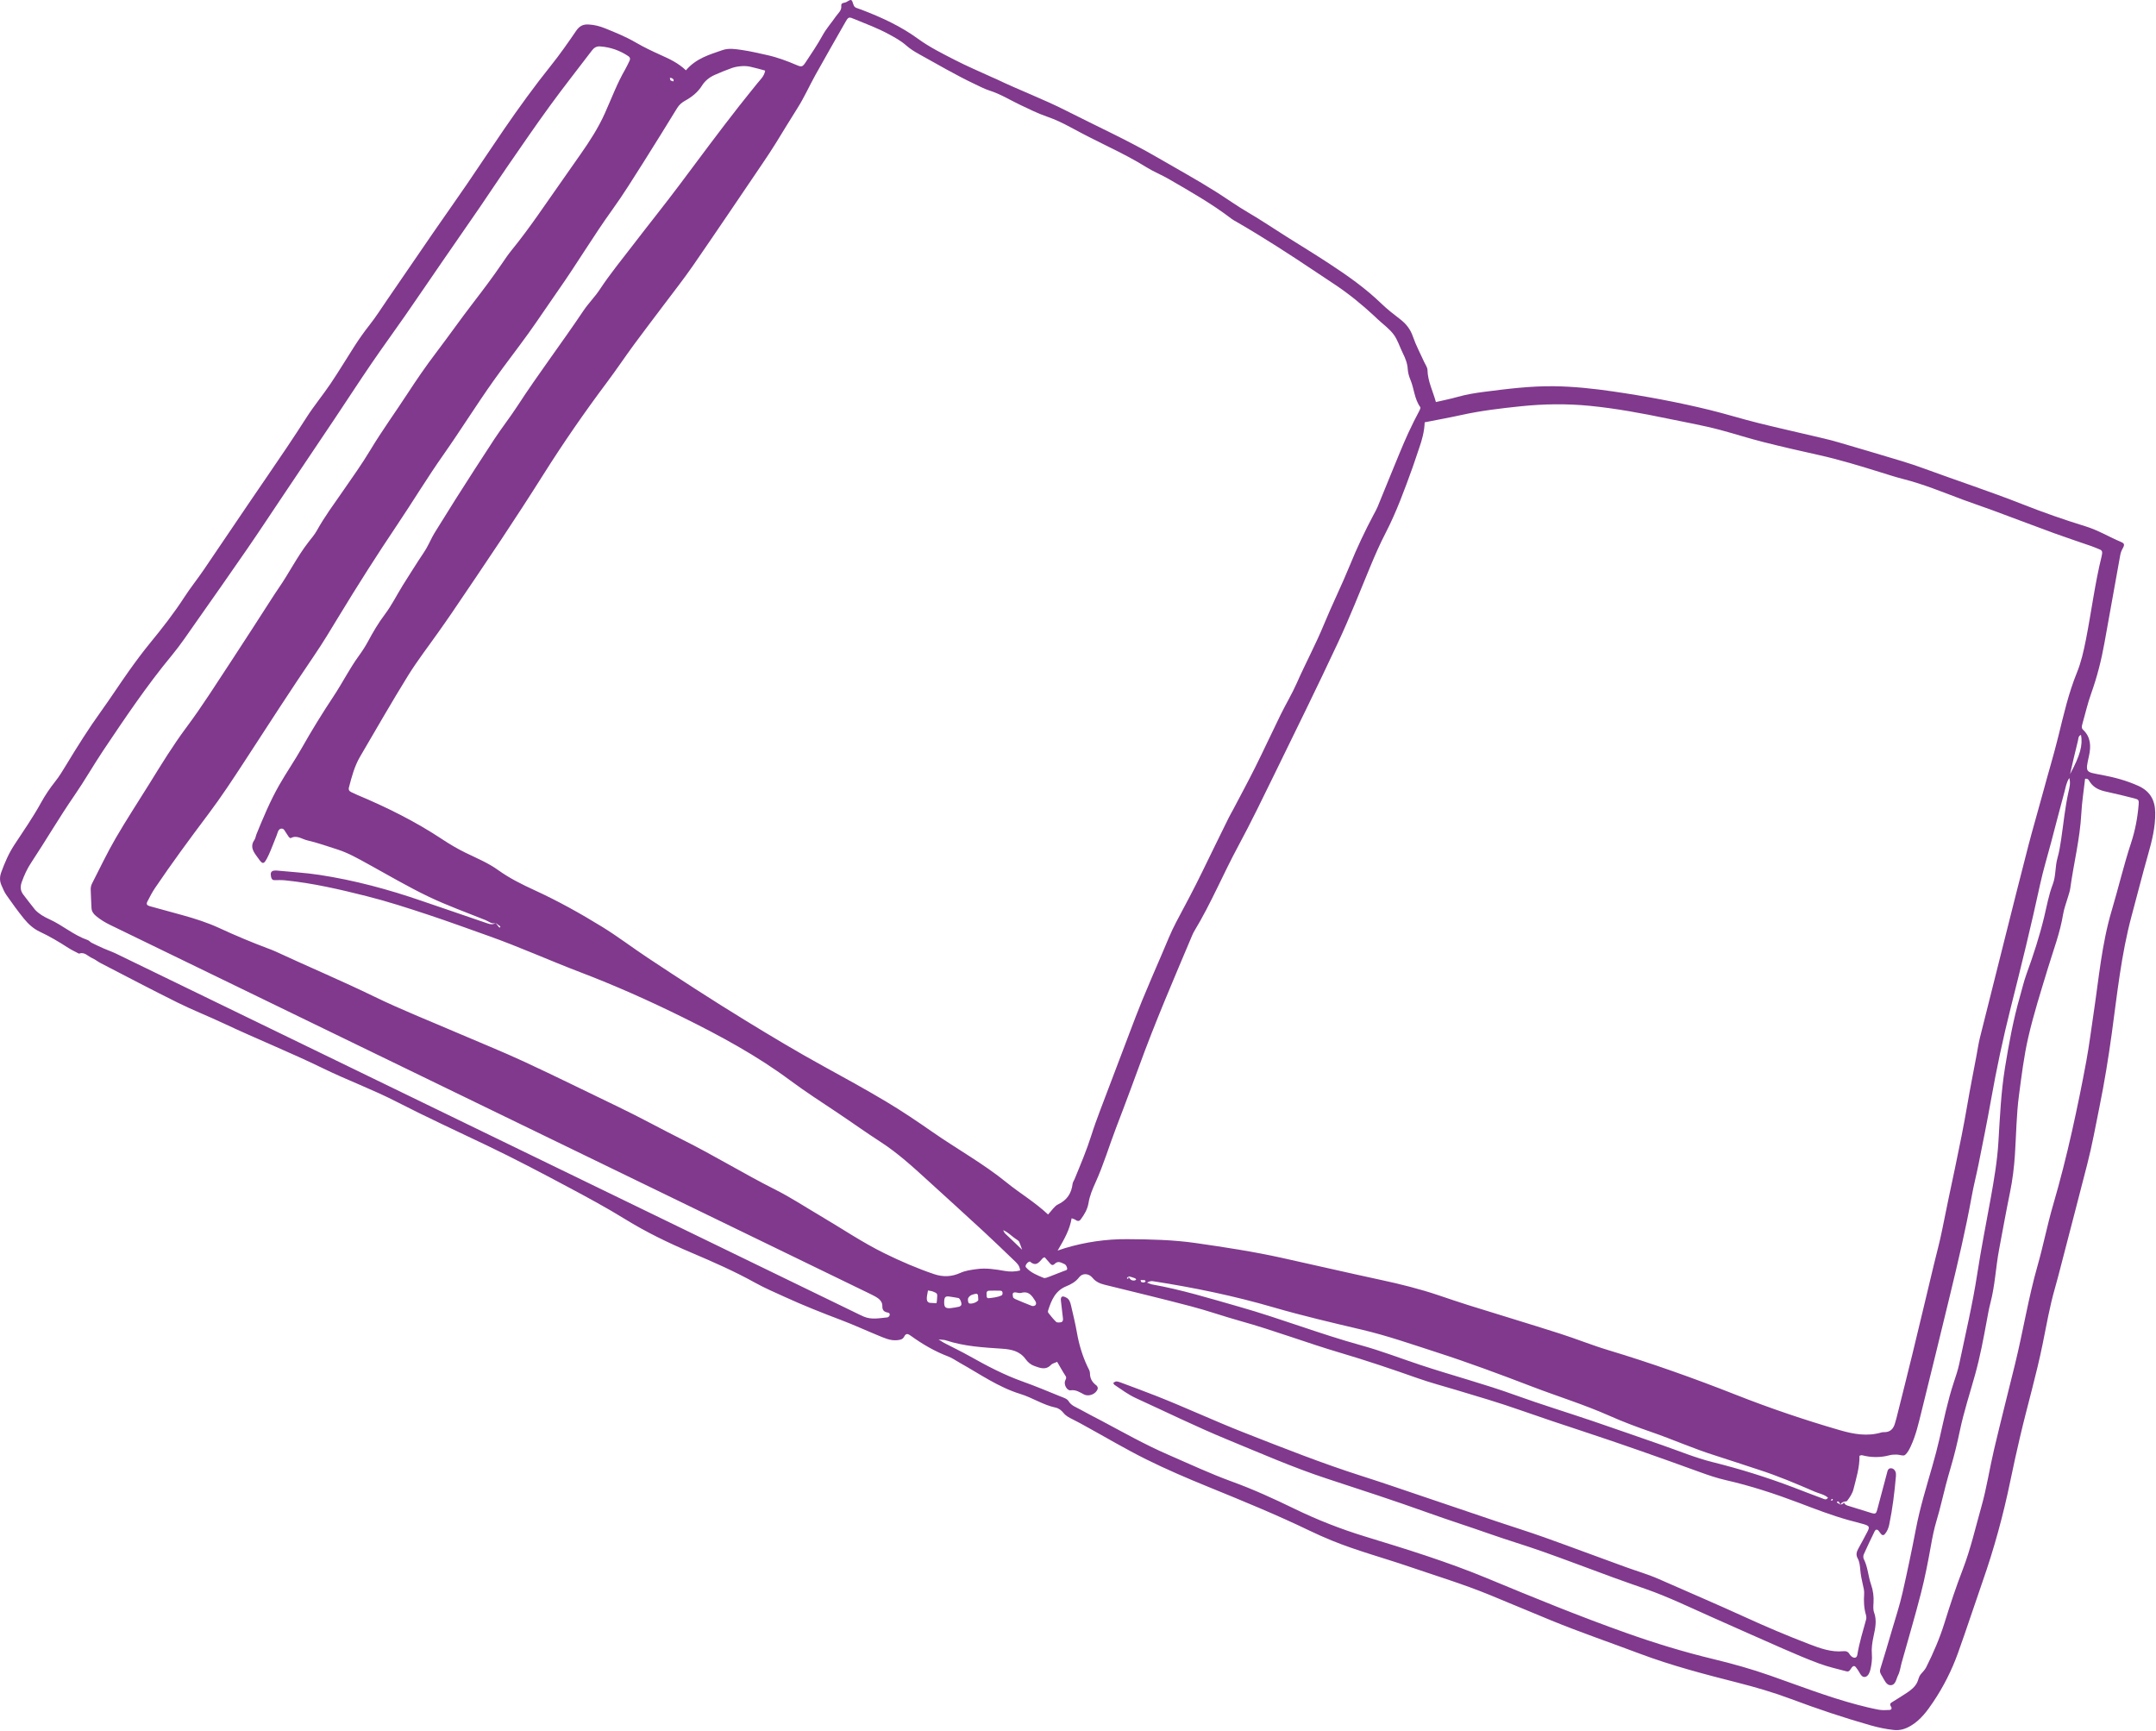 <?xml version="1.0" encoding="UTF-8" standalone="no"?>
<!DOCTYPE svg PUBLIC "-//W3C//DTD SVG 1.1//EN" "http://www.w3.org/Graphics/SVG/1.1/DTD/svg11.dtd">
<svg width="100%" height="100%" viewBox="0 0 847 680" version="1.1" xmlns="http://www.w3.org/2000/svg" xmlns:xlink="http://www.w3.org/1999/xlink" xml:space="preserve" xmlns:serif="http://www.serif.com/" style="fill-rule:evenodd;clip-rule:evenodd;stroke-linejoin:round;stroke-miterlimit:2;">
    <g transform="matrix(1,0,0,1,-1715.57,-1142.19)">
        <g transform="matrix(1,0,0,1,2435.56,1232.79)">
            <path d="M0,498.249C-0.159,498.254 -0.399,498.205 -0.442,498.275C-0.561,498.472 -0.598,498.718 -0.667,498.945C-0.444,498.866 -0.2,498.819 -0.008,498.691C0.061,498.646 0.001,498.408 0,498.249M-456.598,-59.026C-456.267,-58.901 -455.867,-58.751 -455.467,-58.6C-455.426,-58.831 -455.271,-59.135 -455.364,-59.281C-455.693,-59.798 -456.195,-60.076 -456.841,-60.004C-456.771,-59.72 -456.7,-59.436 -456.598,-59.026M-271.711,412.949C-271.133,413.187 -270.489,413.365 -270.029,412.874C-269.809,412.638 -270.12,412.262 -270.494,412.245C-270.962,412.224 -271.432,412.234 -271.901,412.231C-271.838,412.47 -271.775,412.708 -271.711,412.949M-335.667,420.17C-335.692,419.665 -335.685,418.896 -335.792,418.144C-335.823,417.927 -336.217,417.567 -336.389,417.597C-337.616,417.81 -338.874,418.013 -339.586,419.248C-339.901,419.794 -339.691,421.204 -339.252,421.39C-338.472,421.721 -336.378,421.131 -335.667,420.17M-318.439,400.329C-319.6,397.034 -319.553,396.967 -320.512,396.361C-322.628,395.026 -324.288,392.982 -326.819,392.287C-326.942,392.253 -327.082,392.077 -327.106,391.946C-327.133,391.807 -327.046,391.519 -326.986,391.513C-326.743,391.487 -326.323,391.468 -326.269,391.585C-325.877,392.431 -325.746,393.372 -324.991,394.07C-323.007,395.906 -321.077,397.8 -318.439,400.329M-332.347,418.971C-332.031,419.205 -331.896,419.389 -331.782,419.377C-329.955,419.176 -328.107,419.036 -326.425,418.211C-326.227,418.114 -326.122,417.657 -326.12,417.367C-326.117,416.883 -326.35,416.431 -326.894,416.417C-328.445,416.378 -329.999,416.358 -331.548,416.419C-332,416.437 -332.408,416.808 -332.417,417.35C-332.427,417.94 -332.369,418.531 -332.347,418.971M-355.426,416.326C-355.564,417.074 -355.694,417.672 -355.781,418.276C-355.849,418.742 -355.921,419.22 -355.889,419.685C-355.827,420.557 -355.415,421.148 -354.446,421.19C-353.825,421.216 -353.204,421.295 -352.583,421.3C-352.071,421.303 -352.008,421.414 -352.395,421.741C-352.255,421.47 -352.051,421.211 -351.991,420.923C-351.897,420.468 -351.907,419.991 -351.86,419.525C-351.667,417.558 -351.715,417.429 -353.485,416.738C-354.043,416.52 -354.672,416.48 -355.426,416.326M-342.38,422.132C-342.008,421.527 -342.777,419.44 -343.481,419.291C-344.551,419.066 -345.641,418.939 -346.719,418.755C-348.52,418.447 -348.979,418.807 -349.056,420.612C-349.154,422.903 -348.603,423.476 -346.387,423.246C-345.292,423.132 -344.204,422.916 -343.127,422.683C-342.851,422.624 -342.627,422.322 -342.38,422.132M97.553,198.09C96.405,198.477 96.536,199.632 96.331,200.434C95.222,204.769 94.257,209.141 93.243,213.5C97.25,206.063 98.285,202.098 97.553,198.09M-321.968,419.115C-321.653,419.345 -321.434,419.579 -321.163,419.693C-318.986,420.614 -316.812,421.544 -314.605,422.386C-314.238,422.527 -313.581,422.404 -313.291,422.143C-312.774,421.681 -312.917,421.014 -313.272,420.449C-314.555,418.405 -315.82,416.407 -318.834,417.28C-319.532,417.482 -320.384,417.1 -321.169,417.068C-321.631,417.05 -322.132,417.219 -322.15,417.798C-322.165,418.254 -322.028,418.716 -321.968,419.115M-309.571,403.28C-310.064,403.493 -310.239,403.515 -310.327,403.614C-311.704,405.158 -312.945,407.13 -315.356,404.967C-315.468,404.867 -316.216,405.257 -316.462,405.578C-316.824,406.048 -317.389,406.711 -316.893,407.275C-315.054,409.365 -312.489,410.348 -310.008,411.368C-309.411,411.613 -308.464,411.166 -307.73,410.895C-305.793,410.18 -303.896,409.357 -301.958,408.644C-301.361,408.423 -300.587,408.372 -300.759,407.549C-300.879,406.973 -301.256,406.193 -301.724,405.999C-302.962,405.484 -304.296,404.466 -305.637,405.872C-306.155,406.415 -306.731,406.498 -307.261,405.926C-308.011,405.117 -308.715,404.265 -309.571,403.28M-269.372,413.245C-268.316,413.634 -267.91,413.856 -267.479,413.933C-255.823,415.994 -244.547,419.489 -233.183,422.713C-217.043,427.292 -201.41,433.424 -185.229,437.877C-177.393,440.034 -169.776,442.987 -162.052,445.553C-149.638,449.677 -136.974,452.993 -124.657,457.45C-114.602,461.088 -104.359,464.208 -94.229,467.643C-85.165,470.716 -76.142,473.91 -67.098,477.041C-60.462,479.338 -53.967,482.061 -47.133,483.76C-36.426,486.423 -25.914,489.701 -15.598,493.612C-11.724,495.081 -7.872,496.611 -3.979,498.029C-3.402,498.239 -2.583,498.832 -1.844,497.728C-3.326,496.411 -5.27,496.131 -6.979,495.394C-14.299,492.239 -21.629,489.111 -29.234,486.679C-34.859,484.88 -40.438,482.935 -46.074,481.175C-54.621,478.506 -62.795,474.838 -71.245,471.924C-76.828,469.999 -82.345,467.927 -87.737,465.534C-97.668,461.125 -108.055,457.934 -118.183,454.05C-130.551,449.308 -142.96,444.682 -155.575,440.611C-165.293,437.475 -174.942,434.097 -184.885,431.75C-196.542,428.999 -208.196,426.291 -219.708,422.943C-235.215,418.433 -251.015,415.169 -266.976,412.692C-267.632,412.59 -268.232,412.587 -269.372,413.245M-706.206,266.773C-704.622,268.461 -702.628,269.579 -700.614,270.489C-695.389,272.851 -691.032,276.79 -685.549,278.666C-684.971,278.864 -684.543,279.466 -683.979,279.749C-682.413,280.535 -680.825,281.28 -679.222,281.987C-677.62,282.692 -675.95,283.249 -674.378,284.012C-577.626,330.978 -480.881,377.958 -384.135,424.936C-382.985,425.495 -381.843,426.074 -380.67,426.58C-377.59,427.908 -374.428,427.178 -371.288,426.885C-371.149,426.872 -371.031,426.7 -370.893,426.623C-370.325,426.306 -370.295,425.22 -370.922,425.092C-372.448,424.779 -373.421,424.356 -373.358,422.417C-373.304,420.717 -374.608,419.541 -376.074,418.729C-377.052,418.187 -378.062,417.701 -379.068,417.212C-443.906,385.742 -508.746,354.277 -573.582,322.804C-607.941,306.125 -642.288,289.424 -676.656,272.763C-678.687,271.778 -680.566,270.65 -682.3,269.192C-683.366,268.295 -684,267.358 -684.05,265.976C-684.137,263.579 -684.32,261.184 -684.356,258.787C-684.368,258.024 -684.193,257.179 -683.847,256.502C-680.802,250.535 -677.917,244.47 -674.558,238.682C-670.32,231.379 -665.666,224.318 -661.219,217.136C-656.602,209.679 -652.043,202.217 -646.775,195.153C-640.395,186.598 -634.71,177.521 -628.822,168.605C-623.631,160.744 -618.577,152.793 -613.458,144.884C-612.504,143.411 -611.562,141.929 -610.561,140.488C-606.46,134.586 -603.263,128.101 -598.85,122.401C-597.677,120.887 -596.396,119.416 -595.475,117.754C-592.444,112.291 -588.726,107.298 -585.186,102.178C-581.551,96.923 -577.824,91.711 -574.535,86.242C-569.921,78.568 -564.66,71.325 -559.778,63.837C-556.309,58.516 -552.68,53.232 -548.815,48.144C-543.795,41.534 -539.021,34.736 -533.961,28.158C-530.165,23.223 -526.418,18.261 -522.913,13.115C-521.655,11.268 -520.401,9.405 -518.991,7.675C-511.829,-1.112 -505.605,-10.577 -499.063,-19.812C-496.661,-23.203 -494.3,-26.624 -491.91,-30.024C-488.328,-35.118 -484.967,-40.32 -482.395,-46.039C-479.78,-51.849 -477.566,-57.848 -474.35,-63.395C-473.732,-64.46 -473.209,-65.654 -472.646,-66.791C-472.329,-67.429 -472.456,-68.078 -473.045,-68.475C-476.427,-70.752 -480.14,-72.082 -484.231,-72.367C-485.683,-72.468 -486.638,-71.833 -487.468,-70.739C-492.971,-63.49 -498.62,-56.349 -503.976,-48.993C-509.707,-41.125 -515.197,-33.08 -520.734,-25.071C-524.368,-19.815 -527.869,-14.466 -531.483,-9.195C-536.358,-2.084 -541.295,4.984 -546.187,12.084C-551.076,19.18 -555.911,26.314 -560.829,33.391C-565.203,39.684 -569.734,45.869 -574.055,52.197C-578.917,59.316 -583.605,66.554 -588.4,73.718C-595.328,84.068 -602.284,94.399 -609.229,104.738C-613.767,111.496 -618.24,118.299 -622.859,125.001C-629.476,134.602 -636.176,144.146 -642.89,153.68C-646.016,158.119 -649.032,162.664 -652.488,166.837C-662.286,178.666 -670.834,191.382 -679.366,204.11C-683.278,209.947 -686.756,216.08 -690.745,221.861C-696.733,230.542 -702.037,239.652 -707.848,248.441C-709.349,250.713 -710.462,253.178 -711.395,255.75C-712.058,257.575 -712.049,259.196 -710.906,260.729C-709.38,262.774 -707.776,264.761 -706.206,266.773M-304.5,400.654C-302.83,400.094 -302.253,399.882 -301.665,399.706C-293.646,397.311 -285.437,396.102 -277.081,396.164C-268.144,396.229 -259.229,396.404 -250.326,397.679C-238.932,399.31 -227.57,401.05 -216.331,403.528C-203.382,406.383 -190.467,409.392 -177.503,412.175C-169.837,413.821 -162.252,415.708 -154.822,418.215C-150.886,419.543 -146.956,420.892 -142.991,422.13C-131.101,425.844 -119.173,429.439 -107.304,433.22C-100.916,435.255 -94.685,437.794 -88.269,439.726C-71.28,444.839 -54.584,450.777 -38.09,457.279C-24.702,462.557 -11.105,467.169 2.714,471.178C8.19,472.767 13.57,473.754 19.167,472.089C19.469,471.999 19.802,471.98 20.119,471.987C22.62,472.046 23.905,470.643 24.499,468.384C24.661,467.766 24.875,467.162 25.03,466.542C27.156,458.029 29.316,449.524 31.389,440.998C34.218,429.362 36.979,417.709 39.771,406.064C40.849,401.57 42.092,397.109 42.984,392.579C46.224,376.133 50.09,359.814 52.907,343.283C54.004,336.838 55.294,330.426 56.5,323.999C56.941,321.647 57.28,319.268 57.857,316.949C61.204,303.479 64.6,290.023 67.994,276.565C70.96,264.804 73.895,253.035 76.944,241.295C78.705,234.519 80.714,227.808 82.523,221.043C84.54,213.503 86.825,206.043 88.688,198.453C90.738,190.106 92.659,181.688 95.919,173.676C97.611,169.518 98.593,165.134 99.458,160.756C101.624,149.796 102.985,138.684 105.673,127.821C105.75,127.512 105.792,127.193 105.837,126.877C105.934,126.197 105.792,125.607 105.097,125.318C103.919,124.826 102.744,124.318 101.54,123.897C96.718,122.214 91.859,120.633 87.063,118.881C78.965,115.922 70.912,112.84 62.824,109.852C58.933,108.413 54.986,107.123 51.1,105.67C43.329,102.765 35.658,99.581 27.585,97.537C24.646,96.793 21.757,95.845 18.86,94.946C10.781,92.439 2.703,89.951 -5.568,88.12C-12.89,86.498 -20.203,84.825 -27.472,82.986C-33.04,81.578 -38.515,79.807 -44.063,78.321C-50.856,76.503 -57.784,75.293 -64.665,73.865C-74.828,71.756 -85.002,69.852 -95.337,68.829C-104.438,67.928 -113.536,68.047 -122.606,68.997C-130.388,69.811 -138.166,70.719 -145.83,72.41C-150.623,73.468 -155.458,74.334 -160.294,75.291C-160.426,78.96 -161.329,82.182 -162.444,85.36C-163.343,87.922 -164.143,90.52 -165.065,93.074C-168.212,101.783 -171.375,110.498 -175.633,118.736C-177.839,123.004 -179.763,127.372 -181.598,131.802C-185.753,141.832 -189.733,151.949 -194.326,161.777C-202.37,178.994 -210.775,196.042 -219.121,213.117C-223.815,222.724 -228.466,232.363 -233.546,241.767C-239.465,252.725 -244.231,264.272 -250.682,274.95C-251.01,275.494 -251.309,276.063 -251.555,276.649C-258.817,293.86 -266.232,311.01 -272.6,328.584C-274.61,334.134 -276.703,339.653 -278.771,345.182C-279.665,347.575 -280.589,349.956 -281.5,352.343C-284.232,359.501 -286.419,366.861 -289.589,373.858C-290.772,376.468 -291.897,379.103 -292.364,381.991C-292.752,384.389 -293.977,386.49 -295.43,388.424C-296.009,389.196 -296.72,389.145 -297.487,388.58C-297.85,388.313 -298.339,388.217 -298.99,387.957C-299.717,392.349 -301.791,396.09 -304.5,400.654M-308.255,386.472C-306.756,384.908 -305.781,383.199 -304.324,382.508C-300.765,380.822 -299.051,378.145 -298.61,374.389C-298.539,373.785 -298.103,373.228 -297.86,372.638C-295.496,366.889 -293.065,361.169 -291.195,355.227C-290.191,352.035 -289.037,348.887 -287.857,345.754C-283.982,335.468 -280.072,325.194 -276.159,314.921C-274.566,310.742 -273.003,306.548 -271.294,302.416C-268.734,296.223 -266.078,290.07 -263.422,283.918C-261.651,279.816 -260.038,275.624 -257.949,271.688C-254.439,265.071 -250.885,258.481 -247.62,251.738C-244.208,244.694 -240.747,237.674 -237.291,230.652C-236.727,229.505 -236.061,228.41 -235.466,227.277C-232.58,221.776 -229.614,216.314 -226.844,210.755C-223.431,203.903 -220.225,196.947 -216.848,190.076C-214.808,185.924 -212.396,181.944 -210.535,177.718C-207.126,169.98 -203.099,162.54 -199.877,154.709C-196.661,146.889 -192.88,139.301 -189.69,131.472C-186.914,124.657 -183.798,118.029 -180.341,111.548C-179.814,110.562 -179.247,109.59 -178.821,108.561C-176.929,103.996 -175.102,99.405 -173.214,94.839C-171.092,89.708 -169.048,84.54 -166.738,79.493C-165.366,76.495 -163.867,73.539 -162.317,70.618C-162.111,70.231 -161.844,69.571 -162.016,69.336C-164.357,66.116 -164.42,62.084 -165.902,58.562C-166.452,57.256 -166.861,55.812 -166.944,54.408C-167.08,52.098 -167.909,50.084 -168.91,48.071C-170.117,45.642 -170.9,42.919 -172.49,40.788C-174.177,38.527 -176.596,36.812 -178.693,34.857C-179.161,34.42 -179.616,33.97 -180.085,33.535C-184.894,29.08 -189.953,24.935 -195.408,21.287C-197.927,19.602 -200.461,17.941 -202.979,16.255C-213.196,9.416 -223.504,2.724 -234.156,-3.425C-234.847,-3.824 -235.568,-4.19 -236.197,-4.673C-243.957,-10.623 -252.456,-15.408 -260.879,-20.306C-263.636,-21.909 -266.651,-23.079 -269.353,-24.762C-274.243,-27.806 -279.339,-30.431 -284.503,-32.959C-289.522,-35.415 -294.509,-37.946 -299.421,-40.608C-302.381,-42.212 -305.393,-43.662 -308.567,-44.753C-312.202,-46.003 -315.629,-47.702 -319.089,-49.347C-323.12,-51.262 -326.922,-53.651 -331.224,-55.018C-333.184,-55.641 -335.034,-56.624 -336.905,-57.506C-344.42,-61.052 -351.574,-65.276 -358.843,-69.284C-360.656,-70.284 -362.417,-71.371 -363.996,-72.765C-366.039,-74.567 -368.429,-75.869 -370.827,-77.172C-375.056,-79.47 -379.538,-81.146 -383.972,-82.96C-386.62,-84.043 -386.596,-84.168 -388.063,-81.594C-391.935,-74.801 -395.826,-68.019 -399.63,-61.188C-402.038,-56.863 -404.052,-52.3 -406.7,-48.134C-409.611,-43.552 -412.397,-38.899 -415.255,-34.288C-416.936,-31.577 -418.705,-28.918 -420.496,-26.278C-429.547,-12.935 -438.555,0.438 -447.715,13.706C-451.341,18.958 -455.311,23.972 -459.141,29.082C-463.065,34.317 -467.057,39.5 -470.928,44.773C-474.518,49.663 -477.892,54.712 -481.53,59.564C-490.343,71.321 -498.69,83.389 -506.529,95.817C-511.981,104.46 -517.56,113.025 -523.206,121.542C-529.643,131.255 -536.21,140.881 -542.739,150.533C-544.35,152.914 -546.029,155.249 -547.682,157.603C-551.72,163.35 -556.047,168.917 -559.738,174.879C-566.206,185.325 -572.296,196.004 -578.517,206.601C-580.726,210.363 -581.822,214.544 -582.91,218.722C-583.157,219.668 -582.77,220.223 -581.937,220.591C-581.206,220.914 -580.499,221.291 -579.763,221.6C-568.105,226.484 -556.825,232.078 -546.263,239.077C-543.345,241.011 -540.303,242.804 -537.161,244.343C-532.767,246.494 -528.286,248.304 -524.219,251.233C-519.85,254.38 -514.906,256.832 -509.985,259.09C-500.818,263.298 -492.045,268.183 -483.467,273.456C-477.343,277.222 -471.628,281.591 -465.65,285.561C-453.018,293.946 -440.295,302.196 -427.362,310.121C-417.15,316.379 -406.888,322.536 -396.384,328.295C-388.131,332.82 -379.873,337.351 -371.796,342.179C-365.634,345.862 -359.659,349.882 -353.767,353.99C-344.083,360.741 -333.698,366.46 -324.508,373.934C-319.312,378.16 -313.487,381.559 -308.255,386.472M-525.255,271.959C-526.825,272.54 -527.925,271.367 -529.182,270.86C-536.713,267.826 -544.391,265.089 -551.698,261.584C-559.755,257.72 -567.479,253.159 -575.322,248.853C-579.244,246.702 -583.121,244.462 -587.405,243.09C-591.359,241.822 -595.292,240.433 -599.327,239.496C-601.392,239.017 -603.403,237.307 -605.762,238.625C-605.9,238.702 -606.346,238.394 -606.537,238.169C-606.843,237.81 -607.011,237.332 -607.318,236.973C-608.005,236.164 -608.339,234.617 -609.653,234.928C-610.774,235.193 -610.92,236.647 -611.341,237.649C-612.392,240.148 -613.27,242.724 -614.411,245.179C-616.608,249.905 -616.848,248.898 -619.382,245.4C-620.818,243.418 -621.635,241.58 -620.03,239.311C-619.588,238.685 -619.522,237.804 -619.221,237.066C-616.57,230.572 -613.862,224.091 -610.403,217.984C-607.575,212.991 -604.282,208.262 -601.457,203.268C-597.519,196.307 -593.335,189.509 -588.912,182.851C-585.468,177.666 -582.684,172.069 -579.014,167.02C-577.705,165.222 -576.474,163.343 -575.423,161.385C-573.454,157.714 -571.345,154.119 -568.845,150.809C-566.132,147.216 -564.157,143.209 -561.812,139.413C-559.797,136.153 -557.708,132.94 -555.654,129.706C-554.285,127.547 -552.712,125.486 -551.615,123.197C-550.715,121.319 -549.778,119.502 -548.656,117.749C-546.079,113.725 -543.639,109.613 -541.067,105.585C-536.001,97.653 -530.943,89.715 -525.763,81.858C-522.863,77.46 -519.588,73.308 -516.717,68.892C-508.443,56.166 -499.248,44.083 -490.802,31.483C-488.831,28.542 -486.305,26.063 -484.38,23.142C-480.33,16.993 -475.663,11.319 -471.198,5.491C-465.081,-2.494 -458.765,-10.329 -452.745,-18.384C-445.096,-28.619 -437.5,-38.889 -429.614,-48.944C-427.261,-51.944 -424.85,-54.892 -422.472,-57.869C-421.295,-59.342 -419.759,-60.619 -419.384,-62.871C-421.336,-63.386 -423.298,-63.978 -425.295,-64.401C-426.378,-64.631 -427.529,-64.699 -428.633,-64.616C-429.897,-64.522 -431.192,-64.325 -432.383,-63.911C-434.645,-63.124 -436.862,-62.199 -439.06,-61.241C-441.149,-60.331 -442.962,-58.959 -444.168,-57.029C-445.836,-54.358 -448.183,-52.51 -450.859,-51.035C-452.164,-50.315 -453.191,-49.403 -453.968,-48.147C-458.334,-41.089 -462.654,-34.002 -467.106,-26.999C-471.132,-20.665 -475.081,-14.262 -479.465,-8.179C-486.846,2.062 -493.29,12.917 -500.537,23.24C-504.485,28.862 -508.268,34.602 -512.272,40.184C-516.741,46.415 -521.476,52.457 -525.919,58.707C-532.765,68.336 -539.003,78.378 -545.803,88.047C-552.138,97.055 -557.849,106.498 -563.997,115.641C-571.93,127.44 -579.551,139.433 -586.926,151.586C-589.992,156.639 -593.033,161.717 -596.355,166.601C-605.785,180.464 -614.858,194.558 -624.008,208.604C-628.538,215.56 -633.116,222.509 -638.099,229.141C-645.292,238.714 -652.398,248.34 -659.107,258.257C-660.263,259.966 -661.2,261.831 -662.149,263.669C-662.616,264.572 -662.144,265.099 -661.188,265.356C-656.871,266.518 -652.562,267.713 -648.253,268.907C-643.319,270.275 -638.435,271.83 -633.789,273.979C-627.554,276.864 -621.232,279.523 -614.801,281.934C-613.756,282.326 -612.703,282.71 -611.692,283.181C-598.806,289.174 -585.706,294.682 -572.915,300.903C-562.297,306.068 -551.274,310.404 -540.422,315.085C-531.618,318.882 -522.707,322.446 -514.011,326.475C-501.547,332.251 -489.241,338.37 -476.855,344.315C-468.359,348.393 -460.117,352.969 -451.694,357.175C-439.395,363.316 -427.686,370.525 -415.412,376.707C-409.289,379.791 -403.527,383.59 -397.606,387.072C-389.224,392.001 -381.17,397.485 -372.416,401.778C-366.098,404.876 -359.662,407.652 -352.99,409.916C-349.439,411.121 -346.055,410.93 -342.757,409.439C-340.656,408.49 -338.467,408.232 -336.259,407.926C-332.566,407.413 -328.931,408.012 -325.314,408.643C-323.242,409.005 -321.24,408.97 -319.237,408.471C-319.36,406.484 -320.609,405.471 -321.738,404.394C-325.672,400.637 -329.57,396.842 -333.567,393.154C-340.843,386.44 -348.174,379.786 -355.495,373.119C-361.402,367.739 -367.305,362.33 -374.036,357.982C-379.798,354.26 -385.368,350.254 -391.068,346.445C-397.297,342.283 -403.61,338.223 -409.651,333.736C-422.767,323.994 -437.135,316.244 -451.757,309.015C-464.933,302.502 -478.348,296.52 -492.098,291.28C-504.182,286.674 -515.979,281.33 -528.179,277.007C-536.008,274.233 -543.808,271.366 -551.693,268.757C-559.715,266.102 -567.75,263.489 -575.963,261.423C-586.516,258.769 -597.089,256.31 -607.94,255.215C-609.38,255.069 -610.793,255.125 -612.226,255.142C-613.357,255.156 -613.544,253.896 -613.612,252.934C-613.679,252 -613.162,251.455 -612.205,251.388C-611.888,251.366 -611.567,251.338 -611.253,251.369C-605.688,251.912 -600.088,252.223 -594.568,253.062C-580.788,255.158 -567.373,258.775 -554.202,263.325C-545.608,266.294 -536.982,269.17 -528.393,272.155C-527.248,272.552 -526.276,272.643 -525.272,271.956C-524.797,272.561 -524.325,273.169 -523.835,273.762C-523.807,273.795 -523.582,273.726 -523.515,273.648C-523.446,273.566 -523.401,273.341 -523.444,273.307C-524.038,272.845 -524.649,272.405 -525.255,271.959M-276.669,410.622C-276.306,411.728 -275.66,412.495 -274.386,412.417C-274.127,412.402 -273.88,412.208 -273.628,412.096C-273.769,411.902 -273.871,411.603 -274.058,411.533C-274.898,411.219 -275.762,410.971 -276.601,410.748C-276.797,410.941 -277,411.129 -277.185,411.333C-277.237,411.392 -277.28,411.552 -277.251,411.577C-276.949,411.834 -276.709,411.773 -276.647,411.399C-276.606,411.148 -276.659,410.882 -276.669,410.622M3.176,500.639C2.956,500.258 2.746,499.871 2.509,499.501C2.43,499.378 2.294,499.262 2.159,499.212C2.063,499.178 1.909,499.234 1.808,499.294C1.51,499.473 1.602,499.632 2.016,499.84C2.412,500.04 2.772,500.311 3.144,500.508C3.631,500.128 4.642,500.176 4.288,499.108C4.419,499.986 4.948,500.55 5.761,500.808C8.956,501.818 12.153,502.82 15.362,503.786C16.675,504.181 17.076,503.975 17.44,502.637C18.816,497.57 20.149,492.491 21.492,487.414C21.667,486.751 21.975,486.219 22.726,486.169C23.638,486.109 24.274,486.67 24.613,487.39C24.867,487.928 24.896,488.633 24.842,489.249C24.286,495.621 23.528,501.966 22.217,508.236C21.917,509.672 21.405,510.995 20.421,512.096C20.066,512.494 19.543,512.527 19.179,512.177C18.726,511.741 18.415,511.162 17.998,510.682C17.427,510.024 16.808,510.24 16.497,510.873C15.022,513.88 13.583,516.906 12.217,519.964C11.985,520.484 11.954,521.303 12.203,521.795C13.82,524.984 13.928,528.589 15.091,531.904C15.881,534.16 16.177,536.542 16.038,538.971C15.965,540.238 15.832,541.63 16.251,542.772C17.435,545.994 16.696,549.141 16.036,552.224C15.528,554.594 15.187,556.865 15.386,559.303C15.539,561.181 15.278,563.145 14.873,564.998C14.612,566.187 14.04,567.772 12.88,568.095C11.484,568.484 10.846,566.939 10.184,565.862C9.851,565.32 9.479,564.797 9.081,564.299C8.557,563.644 8.021,563.792 7.541,564.37C6.958,565.069 6.63,566.253 5.427,565.937C1.88,565.005 -1.719,564.19 -5.151,562.93C-10.091,561.115 -14.935,559.024 -19.761,556.917C-28.975,552.894 -38.146,548.772 -47.338,544.7C-55.948,540.886 -64.42,536.752 -73.326,533.631C-77.692,532.101 -82.064,530.585 -86.409,528.996C-95.558,525.65 -104.659,522.172 -113.839,518.918C-120.764,516.463 -127.819,514.38 -134.749,511.938C-142.874,509.076 -151.086,506.474 -159.197,503.557C-172.262,498.859 -185.479,494.58 -198.672,490.247C-212.044,485.855 -224.921,480.195 -237.907,474.847C-250.003,469.866 -261.769,464.082 -273.675,458.642C-276.742,457.24 -279.432,455.216 -282.216,453.353C-282.426,453.212 -282.495,452.862 -282.629,452.609C-282.228,452.41 -281.821,452.04 -281.426,452.052C-280.806,452.071 -280.176,452.3 -279.581,452.523C-274.943,454.26 -270.292,455.961 -265.687,457.778C-254.097,462.349 -242.804,467.622 -231.198,472.174C-215.877,478.185 -200.587,484.243 -184.896,489.243C-176.979,491.765 -169.126,494.487 -161.253,497.143C-151.42,500.459 -141.6,503.812 -131.766,507.126C-125.566,509.215 -119.312,511.149 -113.152,513.349C-102.475,517.164 -91.864,521.164 -81.202,525.019C-76.852,526.592 -72.4,527.874 -68.156,529.753C-56.914,534.73 -45.592,539.53 -34.413,544.642C-26.131,548.43 -17.754,551.985 -9.261,555.237C-4.989,556.873 -0.571,558.502 4.195,558.024C5.274,557.916 6.054,558.216 6.598,559.157C6.757,559.43 6.961,559.69 7.191,559.906C8.306,560.953 9.454,560.809 9.678,559.43C10.444,554.695 11.881,550.143 13.134,545.537C13.292,544.955 13.202,544.239 13.029,543.644C12.257,540.99 12.172,538.291 12.353,535.565C12.438,534.269 12.123,533.045 11.822,531.792C11.376,529.932 11.014,528.035 10.841,526.132C10.695,524.523 10.583,522.937 9.789,521.504C9.082,520.228 9.349,519.053 9.989,517.872C11.205,515.627 12.451,513.398 13.616,511.128C14.606,509.198 14.412,508.791 12.183,508.127C10.195,507.535 8.171,507.068 6.173,506.511C-0.444,504.667 -6.832,502.183 -13.251,499.749C-22.66,496.184 -32.222,493.052 -42.062,490.809C-45.475,490.03 -48.823,488.887 -52.12,487.69C-67.429,482.131 -82.777,476.692 -98.249,471.601C-106.439,468.905 -114.625,466.188 -122.757,463.325C-131.048,460.405 -139.474,457.939 -147.886,455.414C-152.934,453.898 -158.042,452.551 -163.007,450.798C-173.09,447.239 -183.21,443.823 -193.472,440.792C-206.635,436.906 -219.478,432 -232.713,428.316C-239.175,426.518 -245.518,424.276 -252.002,422.569C-263.274,419.603 -274.609,416.88 -285.928,414.095C-287.84,413.625 -289.489,412.944 -290.81,411.334C-292.269,409.556 -294.742,409.417 -296.038,411.135C-297.385,412.918 -299.233,413.917 -301.073,414.662C-305.479,416.445 -306.937,420.203 -308.236,424.182C-308.325,424.456 -308.32,424.892 -308.159,425.093C-307.177,426.323 -306.209,427.582 -305.074,428.66C-304.722,428.995 -303.849,428.911 -303.245,428.816C-302.492,428.699 -302.321,428.017 -302.393,427.359C-302.651,424.982 -302.971,422.611 -303.215,420.233C-303.261,419.787 -303.22,419.148 -302.945,418.894C-302.43,418.416 -301.771,418.814 -301.225,419.061C-299.905,419.659 -299.529,420.936 -299.241,422.17C-298.407,425.749 -297.542,429.328 -296.902,432.944C-296.088,437.541 -294.779,441.957 -292.789,446.177C-292.381,447.041 -291.785,447.957 -291.789,448.845C-291.8,450.986 -290.848,452.436 -289.226,453.653C-288.914,453.887 -288.638,454.54 -288.735,454.892C-289.309,456.96 -292.173,458.16 -294.124,457.168C-295.795,456.318 -297.264,455.228 -299.419,455.536C-300.751,455.726 -302.02,453.478 -301.619,451.999C-301.425,451.283 -300.797,450.782 -301.386,449.888C-302.573,448.085 -303.606,446.18 -304.679,444.357C-305.694,444.833 -306.591,444.999 -307.095,445.536C-309.199,447.777 -311.472,446.739 -313.683,445.965C-315.054,445.485 -316.209,444.496 -317.046,443.327C-319.347,440.114 -322.709,439.44 -326.3,439.201C-333.776,438.702 -341.264,438.285 -348.461,435.893C-349.12,435.674 -349.864,435.714 -351.267,435.556C-350.143,436.261 -349.635,436.631 -349.083,436.918C-345.69,438.687 -342.232,440.339 -338.9,442.215C-332.214,445.98 -325.445,449.524 -318.187,452.109C-313.228,453.875 -308.368,455.921 -303.488,457.902C-302.318,458.377 -300.788,458.818 -300.226,459.755C-299.116,461.607 -297.287,462.131 -295.67,463.045C-292.89,464.616 -290.023,466.034 -287.203,467.535C-278.615,472.104 -270.144,476.89 -261.198,480.774C-252.845,484.401 -244.598,488.277 -236.031,491.39C-227.61,494.451 -219.473,498.173 -211.432,502.081C-202.497,506.422 -193.291,510.036 -183.812,512.937C-167.619,517.892 -151.423,522.871 -135.777,529.369C-117.63,536.905 -99.464,544.347 -80.933,550.916C-69.769,554.873 -58.499,558.328 -46.993,561.094C-39.386,562.922 -31.854,565.041 -24.461,567.637C-13.16,571.604 -1.986,575.955 9.608,579.04C12.384,579.778 15.18,580.462 18,580.993C19.388,581.253 20.856,581.179 22.281,581.109C23.009,581.074 23.387,580.53 22.901,579.794C22.499,579.184 22.413,578.63 23.085,578.2C25.103,576.909 27.171,575.693 29.157,574.355C30.75,573.282 32.289,572.09 33.169,570.311C33.661,569.317 33.807,568.099 34.46,567.252C35.201,566.292 36.136,565.518 36.711,564.373C39.575,558.671 42.082,552.849 43.976,546.731C46.146,539.721 48.462,532.74 51.099,525.894C54.207,517.823 56.104,509.412 58.444,501.136C60.521,493.794 61.64,486.187 63.399,478.748C66.042,467.57 68.88,456.439 71.623,445.285C74.786,432.417 76.848,419.303 80.495,406.536C82.727,398.722 84.266,390.709 86.54,382.909C89.353,373.257 91.827,363.521 94.016,353.727C96.064,344.559 97.961,335.35 99.656,326.101C100.809,319.806 101.593,313.469 102.541,307.153C104.553,293.742 105.696,280.206 109.6,267.103C112.238,258.245 114.338,249.226 117.24,240.437C118.849,235.564 119.775,230.55 120.194,225.439C120.331,223.774 120.201,223.456 118.617,223.054C114.901,222.109 111.18,221.171 107.43,220.377C104.832,219.827 102.583,218.881 101.045,216.579C100.669,216.017 100.411,215.105 99.151,215.325C98.644,219.858 97.909,224.426 97.665,229.02C97.136,238.951 94.668,248.576 93.325,258.374C93.174,259.473 92.781,260.541 92.475,261.616C91.818,263.918 90.906,266.176 90.522,268.521C89.329,275.821 86.679,282.699 84.547,289.72C81.811,298.733 78.947,307.695 76.831,316.892C75.106,324.39 74.19,332.01 73.184,339.592C72.156,347.335 72.1,355.205 71.586,363.018C71.261,367.964 70.661,372.87 69.664,377.74C68.125,385.249 66.76,392.792 65.348,400.327C64.052,407.235 63.771,414.306 61.981,421.14C61.375,423.453 60.962,425.821 60.531,428.176C59.237,435.248 57.904,442.312 55.98,449.244C53.931,456.628 51.524,463.909 49.951,471.429C48.938,476.271 47.77,481.095 46.37,485.838C45.012,490.439 43.8,495.068 42.687,499.729C42.129,502.06 41.499,504.376 40.813,506.672C39.849,509.894 39.19,513.166 38.6,516.479C37.479,522.766 36.258,529.052 34.675,535.235C32.337,544.361 29.644,553.396 27.108,562.472C26.635,564.164 26.441,565.991 25.661,567.523C24.925,568.967 24.744,571.397 22.692,571.382C21.105,571.371 20.345,569.445 19.537,568.073C18.979,567.125 18.295,566.3 18.701,565.002C20.271,559.975 21.762,554.923 23.242,549.869C24.673,544.981 26.279,540.13 27.407,535.171C29.319,526.77 31.09,518.337 32.715,509.867C34.306,501.574 36.821,493.449 39.146,485.311C40.154,481.784 41.099,478.251 41.92,474.68C43.636,467.213 45.167,459.701 47.574,452.407C48.373,449.985 49.212,447.556 49.732,445.067C52.183,433.352 54.963,421.681 56.778,409.864C58.305,399.92 60.269,390.076 62.057,380.19C63.393,372.801 64.656,365.41 65.106,357.89C65.688,348.176 66.118,338.466 67.683,328.808C69.215,319.349 70.936,309.966 73.586,300.759C74.424,297.851 75.09,294.879 76.125,292.043C78.803,284.696 81.222,277.268 83.059,269.673C84.107,265.343 84.861,260.937 86.458,256.762C87.732,253.429 87.333,249.834 88.305,246.447C89.006,244.005 89.398,241.463 89.772,238.942C90.688,232.784 91.27,226.578 92.628,220.484C92.998,218.828 93.526,217.123 92.956,215C91.824,216.729 91.575,218.47 91.134,220.105C89.307,226.888 87.55,233.688 85.758,240.48C84.332,245.888 82.682,251.247 81.501,256.707C77.99,272.949 74.024,289.082 69.955,305.188C66.901,317.276 64.324,329.449 62.147,341.72C60.669,350.053 58.972,358.347 57.316,366.647C56.472,370.879 55.38,375.063 54.616,379.308C52.263,392.365 49.192,405.262 46.084,418.15C42.378,433.523 38.596,448.878 34.799,464.229C33.688,468.725 32.653,473.261 30.686,477.487C30.093,478.76 29.4,480.173 28.339,480.974C27.703,481.454 26.267,480.806 25.188,480.791C24.236,480.778 23.246,480.805 22.335,481.048C18.711,482.017 15.114,481.978 11.5,481.039C11.241,480.972 10.914,481.164 10.515,481.26C10.622,485.773 9.239,490.055 8.161,494.39C7.731,496.118 6.714,497.582 5.658,498.981C5.456,499.249 4.797,499.17 4.359,499.3C3.779,499.582 3.124,499.797 3.176,500.639M-450.516,-62.984C-446.549,-67.658 -441.267,-69.152 -436.152,-70.921C-433.658,-71.784 -431.05,-71.326 -428.543,-70.966C-425.239,-70.493 -421.978,-69.705 -418.712,-68.989C-414.639,-68.096 -410.753,-66.644 -406.925,-65C-405.041,-64.19 -404.671,-64.351 -403.445,-66.196C-401.146,-69.656 -398.828,-73.094 -396.814,-76.748C-395.361,-79.384 -393.313,-81.688 -391.589,-84.181C-390.715,-85.444 -389.3,-86.411 -389.494,-88.286C-389.64,-89.696 -388.179,-89.373 -387.466,-89.812C-385.525,-91.004 -385.392,-90.984 -384.721,-88.83C-384.5,-88.124 -384.185,-87.758 -383.6,-87.522C-382.861,-87.225 -382.094,-86.996 -381.35,-86.71C-373.58,-83.731 -366.102,-80.299 -359.293,-75.33C-354.809,-72.057 -349.728,-69.552 -344.763,-66.997C-339.94,-64.515 -334.924,-62.408 -329.992,-60.14C-329.557,-59.939 -329.104,-59.778 -328.672,-59.571C-319.606,-55.204 -310.127,-51.689 -301.183,-47.144C-289.085,-40.997 -276.708,-35.394 -264.948,-28.544C-257.369,-24.128 -249.661,-19.927 -242.244,-15.231C-238.063,-12.584 -234.031,-9.691 -229.762,-7.198C-224.519,-4.136 -219.505,-0.73 -214.372,2.49C-208.828,5.967 -203.247,9.385 -197.771,12.972C-190.544,17.704 -183.505,22.665 -177.266,28.699C-174.978,30.912 -172.435,32.876 -169.906,34.82C-167.56,36.623 -165.904,38.734 -164.913,41.619C-163.726,45.074 -161.961,48.331 -160.455,51.677C-159.999,52.691 -159.216,53.71 -159.192,54.741C-159.088,59.182 -157.053,63.053 -155.885,67.332C-153.004,66.66 -150.194,66.111 -147.449,65.335C-144.054,64.375 -140.595,63.793 -137.115,63.346C-127.922,62.166 -118.729,60.998 -109.424,61.122C-101.729,61.225 -94.089,62.041 -86.507,63.138C-73.698,64.993 -60.963,67.348 -48.384,70.426C-42.024,71.982 -35.764,73.943 -29.409,75.525C-21.35,77.533 -13.238,79.33 -5.155,81.243C-2.67,81.832 -0.184,82.433 2.267,83.149C10.55,85.569 18.825,88.015 27.085,90.511C30.14,91.434 33.172,92.447 36.167,93.549C48.908,98.24 61.82,102.452 74.461,107.437C82.629,110.659 90.939,113.578 99.332,116.155C104.252,117.666 108.57,120.305 113.229,122.276C114.644,122.874 114.761,123.349 113.898,124.883C113.416,125.741 113.122,126.562 112.951,127.528C110.914,139.009 108.803,150.476 106.757,161.955C105.549,168.733 103.854,175.363 101.529,181.857C100.135,185.753 99.221,189.82 98.082,193.807C97.855,194.6 97.672,195.428 98.34,196.047C101.453,198.94 101.496,202.656 100.69,206.3C99.21,213.001 99.194,212.59 105.769,213.821C110.642,214.733 115.406,216.017 119.978,218.06C124.627,220.136 126.624,223.624 126.703,228.571C126.793,234.246 125.451,239.626 123.912,245.026C121.635,253.009 119.618,261.066 117.452,269.081C113.349,284.264 111.768,299.867 109.635,315.382C108.308,325.034 106.746,334.643 104.802,344.205C103.274,351.718 101.924,359.263 100.008,366.691C98.373,373.031 96.737,379.371 95.095,385.71C93.336,392.499 91.575,399.289 89.805,406.075C88.999,409.167 88.221,412.269 87.336,415.339C85.253,422.571 83.968,429.98 82.479,437.339C80.004,449.567 76.476,461.53 73.64,473.665C72.296,479.419 71.003,485.187 69.815,490.975C67.048,504.447 63.423,517.674 58.885,530.658C55.618,540.005 52.566,549.429 49.215,558.745C46.775,565.528 43.507,571.992 39.5,577.949C37.148,581.447 34.57,585.003 30.727,587.291C28.577,588.571 26.479,589.253 23.93,588.965C20.894,588.621 17.936,588.011 15.014,587.184C4.404,584.181 -6.032,580.668 -16.361,576.8C-23.232,574.227 -30.274,572.172 -37.405,570.359C-50.384,567.061 -63.331,563.687 -75.921,558.949C-87.423,554.62 -99.061,550.641 -110.445,545.992C-118.576,542.672 -126.656,539.226 -134.787,535.902C-145.146,531.668 -155.851,528.409 -166.428,524.791C-176.547,521.33 -186.911,518.587 -196.828,514.532C-199.779,513.325 -202.701,512.033 -205.572,510.648C-218.663,504.336 -232.106,498.855 -245.554,493.368C-253.687,490.05 -261.782,486.58 -269.647,482.681C-277.646,478.715 -285.341,474.137 -293.174,469.834C-294.993,468.834 -296.803,467.812 -298.667,466.901C-299.973,466.262 -301.23,465.617 -302.169,464.457C-302.99,463.443 -304,462.602 -305.289,462.333C-310.196,461.311 -314.38,458.436 -319.104,456.987C-327.769,454.329 -335.093,449.108 -342.88,444.767C-344.414,443.912 -345.872,442.857 -347.497,442.24C-352.771,440.235 -357.585,437.432 -362.133,434.146C-363.198,433.377 -364.029,432.964 -364.766,434.431C-365.352,435.599 -366.396,435.742 -367.576,435.854C-370.269,436.11 -372.585,434.978 -374.938,434.019C-379.816,432.029 -384.605,429.807 -389.531,427.946C-396.997,425.124 -404.411,422.189 -411.667,418.865C-415.581,417.072 -419.562,415.38 -423.319,413.293C-431.428,408.79 -439.892,405.079 -448.41,401.458C-457.379,397.647 -466.131,393.414 -474.443,388.285C-481.78,383.757 -489.371,379.672 -496.98,375.613C-507.4,370.056 -517.846,364.559 -528.5,359.459C-540.451,353.739 -552.5,348.206 -564.278,342.15C-573.672,337.32 -583.585,333.703 -593.046,329.084C-605.827,322.846 -619.035,317.573 -631.894,311.518C-637.956,308.663 -644.213,306.21 -650.214,303.238C-660.375,298.207 -670.408,292.915 -680.483,287.71C-681.615,287.125 -682.619,286.266 -683.782,285.772C-685.454,285.063 -686.754,283.17 -688.955,284.022C-690.359,283.27 -691.822,282.61 -693.155,281.748C-696.781,279.402 -700.491,277.208 -704.4,275.374C-706.937,274.184 -708.924,272.318 -710.631,270.215C-713.046,267.241 -715.283,264.117 -717.483,260.978C-718.298,259.814 -718.842,258.448 -719.422,257.135C-720.157,255.47 -720.15,253.847 -719.499,252.052C-718.134,248.284 -716.568,244.656 -714.359,241.288C-710.773,235.817 -707.024,230.453 -703.864,224.701C-702.257,221.777 -700.354,218.977 -698.281,216.361C-696.677,214.338 -695.37,212.17 -694.047,209.986C-689.667,202.757 -685.179,195.603 -680.232,188.738C-676.495,183.552 -673.03,178.169 -669.324,172.959C-666.642,169.189 -663.88,165.463 -660.948,161.887C-656.189,156.082 -651.584,150.183 -647.499,143.872C-645.159,140.256 -642.44,136.889 -640.012,133.327C-631.649,121.059 -623.398,108.713 -614.985,96.479C-609.737,88.847 -604.561,81.175 -599.567,73.372C-596.646,68.808 -593.16,64.61 -590.128,60.113C-586.918,55.353 -583.958,50.424 -580.861,45.587C-578.967,42.627 -576.95,39.764 -574.765,36.997C-572.297,33.871 -570.162,30.481 -567.903,27.191C-561.849,18.373 -555.822,9.535 -549.751,0.728C-545.403,-5.578 -540.958,-11.817 -536.633,-18.139C-531.689,-25.364 -526.876,-32.68 -521.92,-39.897C-516.044,-48.453 -509.952,-56.848 -503.461,-64.959C-499.97,-69.321 -496.761,-73.92 -493.611,-78.54C-492.372,-80.357 -490.934,-81.084 -488.828,-80.986C-486.553,-80.88 -484.378,-80.323 -482.313,-79.486C-478.173,-77.811 -474.037,-76.138 -470.151,-73.867C-466.988,-72.019 -463.653,-70.441 -460.308,-68.937C-456.956,-67.429 -453.635,-65.919 -450.516,-62.984" style="fill:rgb(128,57,141);fill-rule:nonzero;"/>
        </g>
    </g>
</svg>
